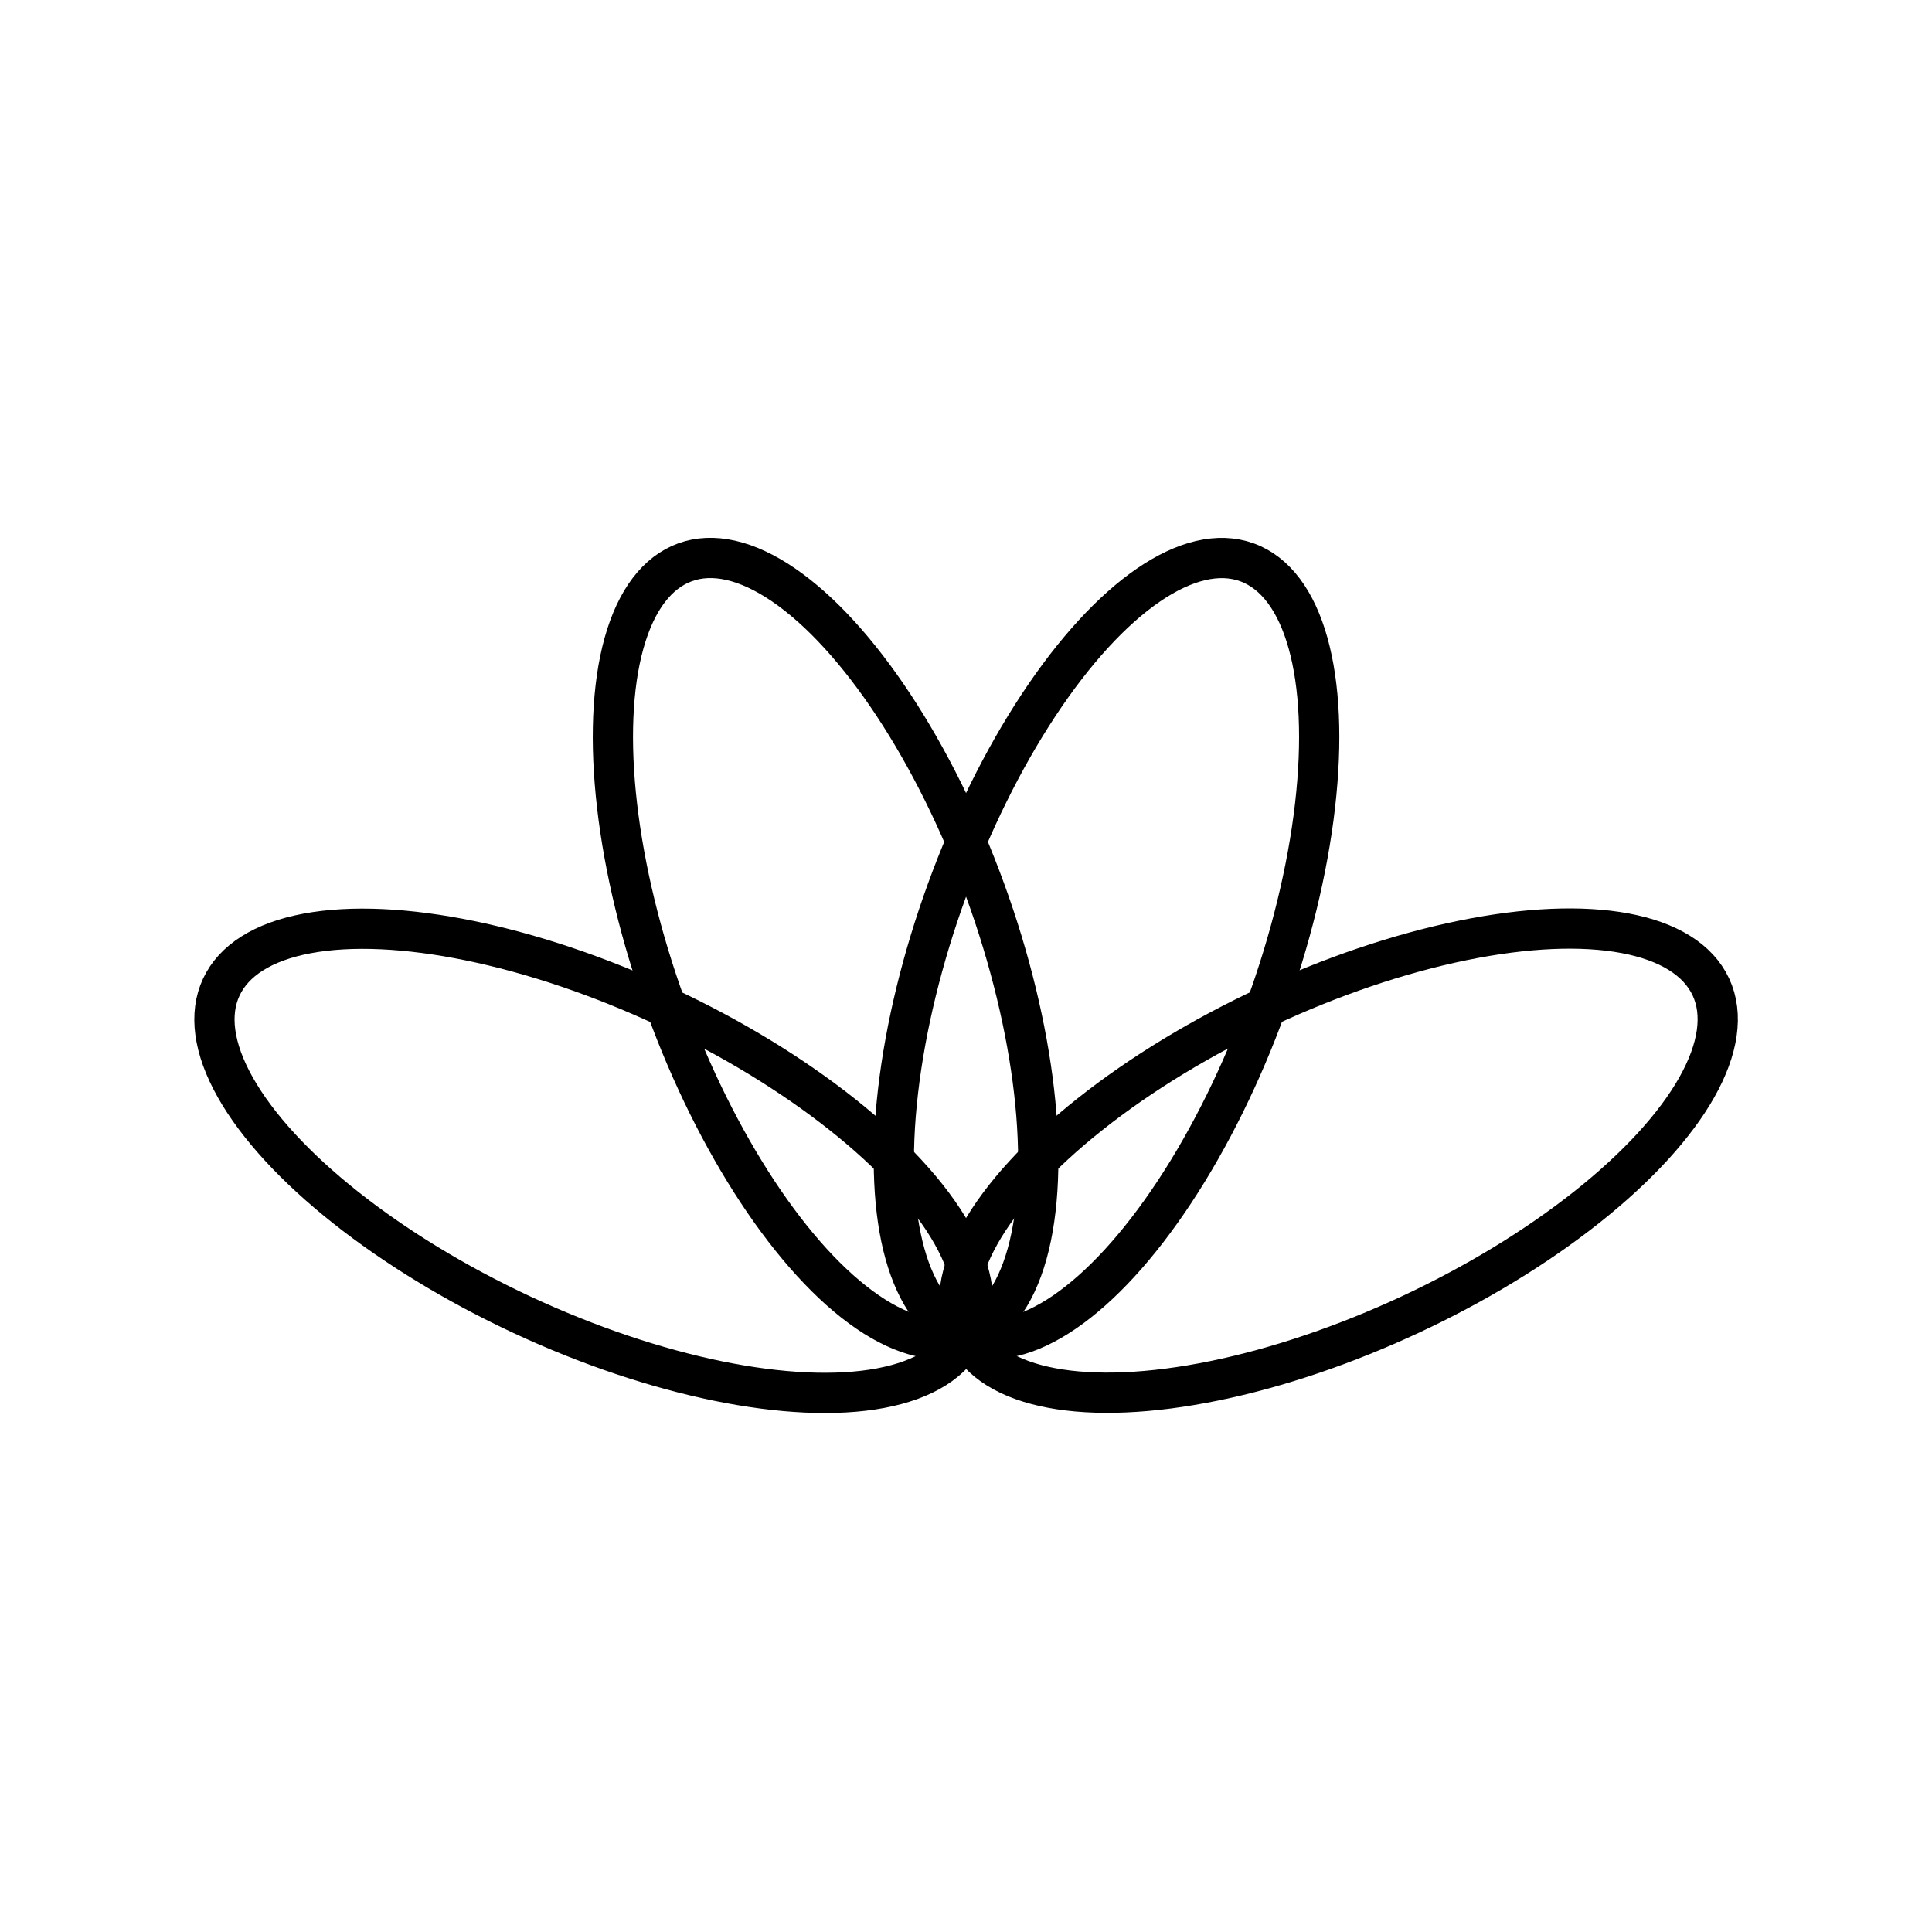 <svg xmlns="http://www.w3.org/2000/svg" viewBox="0 0 48 48"><defs><style>.a{fill:none;stroke:#000;stroke-linecap:round;stroke-linejoin:round;}</style></defs><ellipse class="a" cx="20.51" cy="23.56" rx="4.22" ry="10.21" transform="translate(-6.82 8.44) rotate(-20)"/><ellipse class="a" cx="14.75" cy="28.84" rx="4.22" ry="10.21" transform="translate(-17.62 30.02) rotate(-65)"/><ellipse class="a" cx="27.49" cy="23.56" rx="10.21" ry="4.22" transform="translate(-4.05 41.34) rotate(-70)"/><ellipse class="a" cx="33.25" cy="28.84" rx="10.21" ry="4.22" transform="translate(-9.07 16.75) rotate(-25)"/></svg>